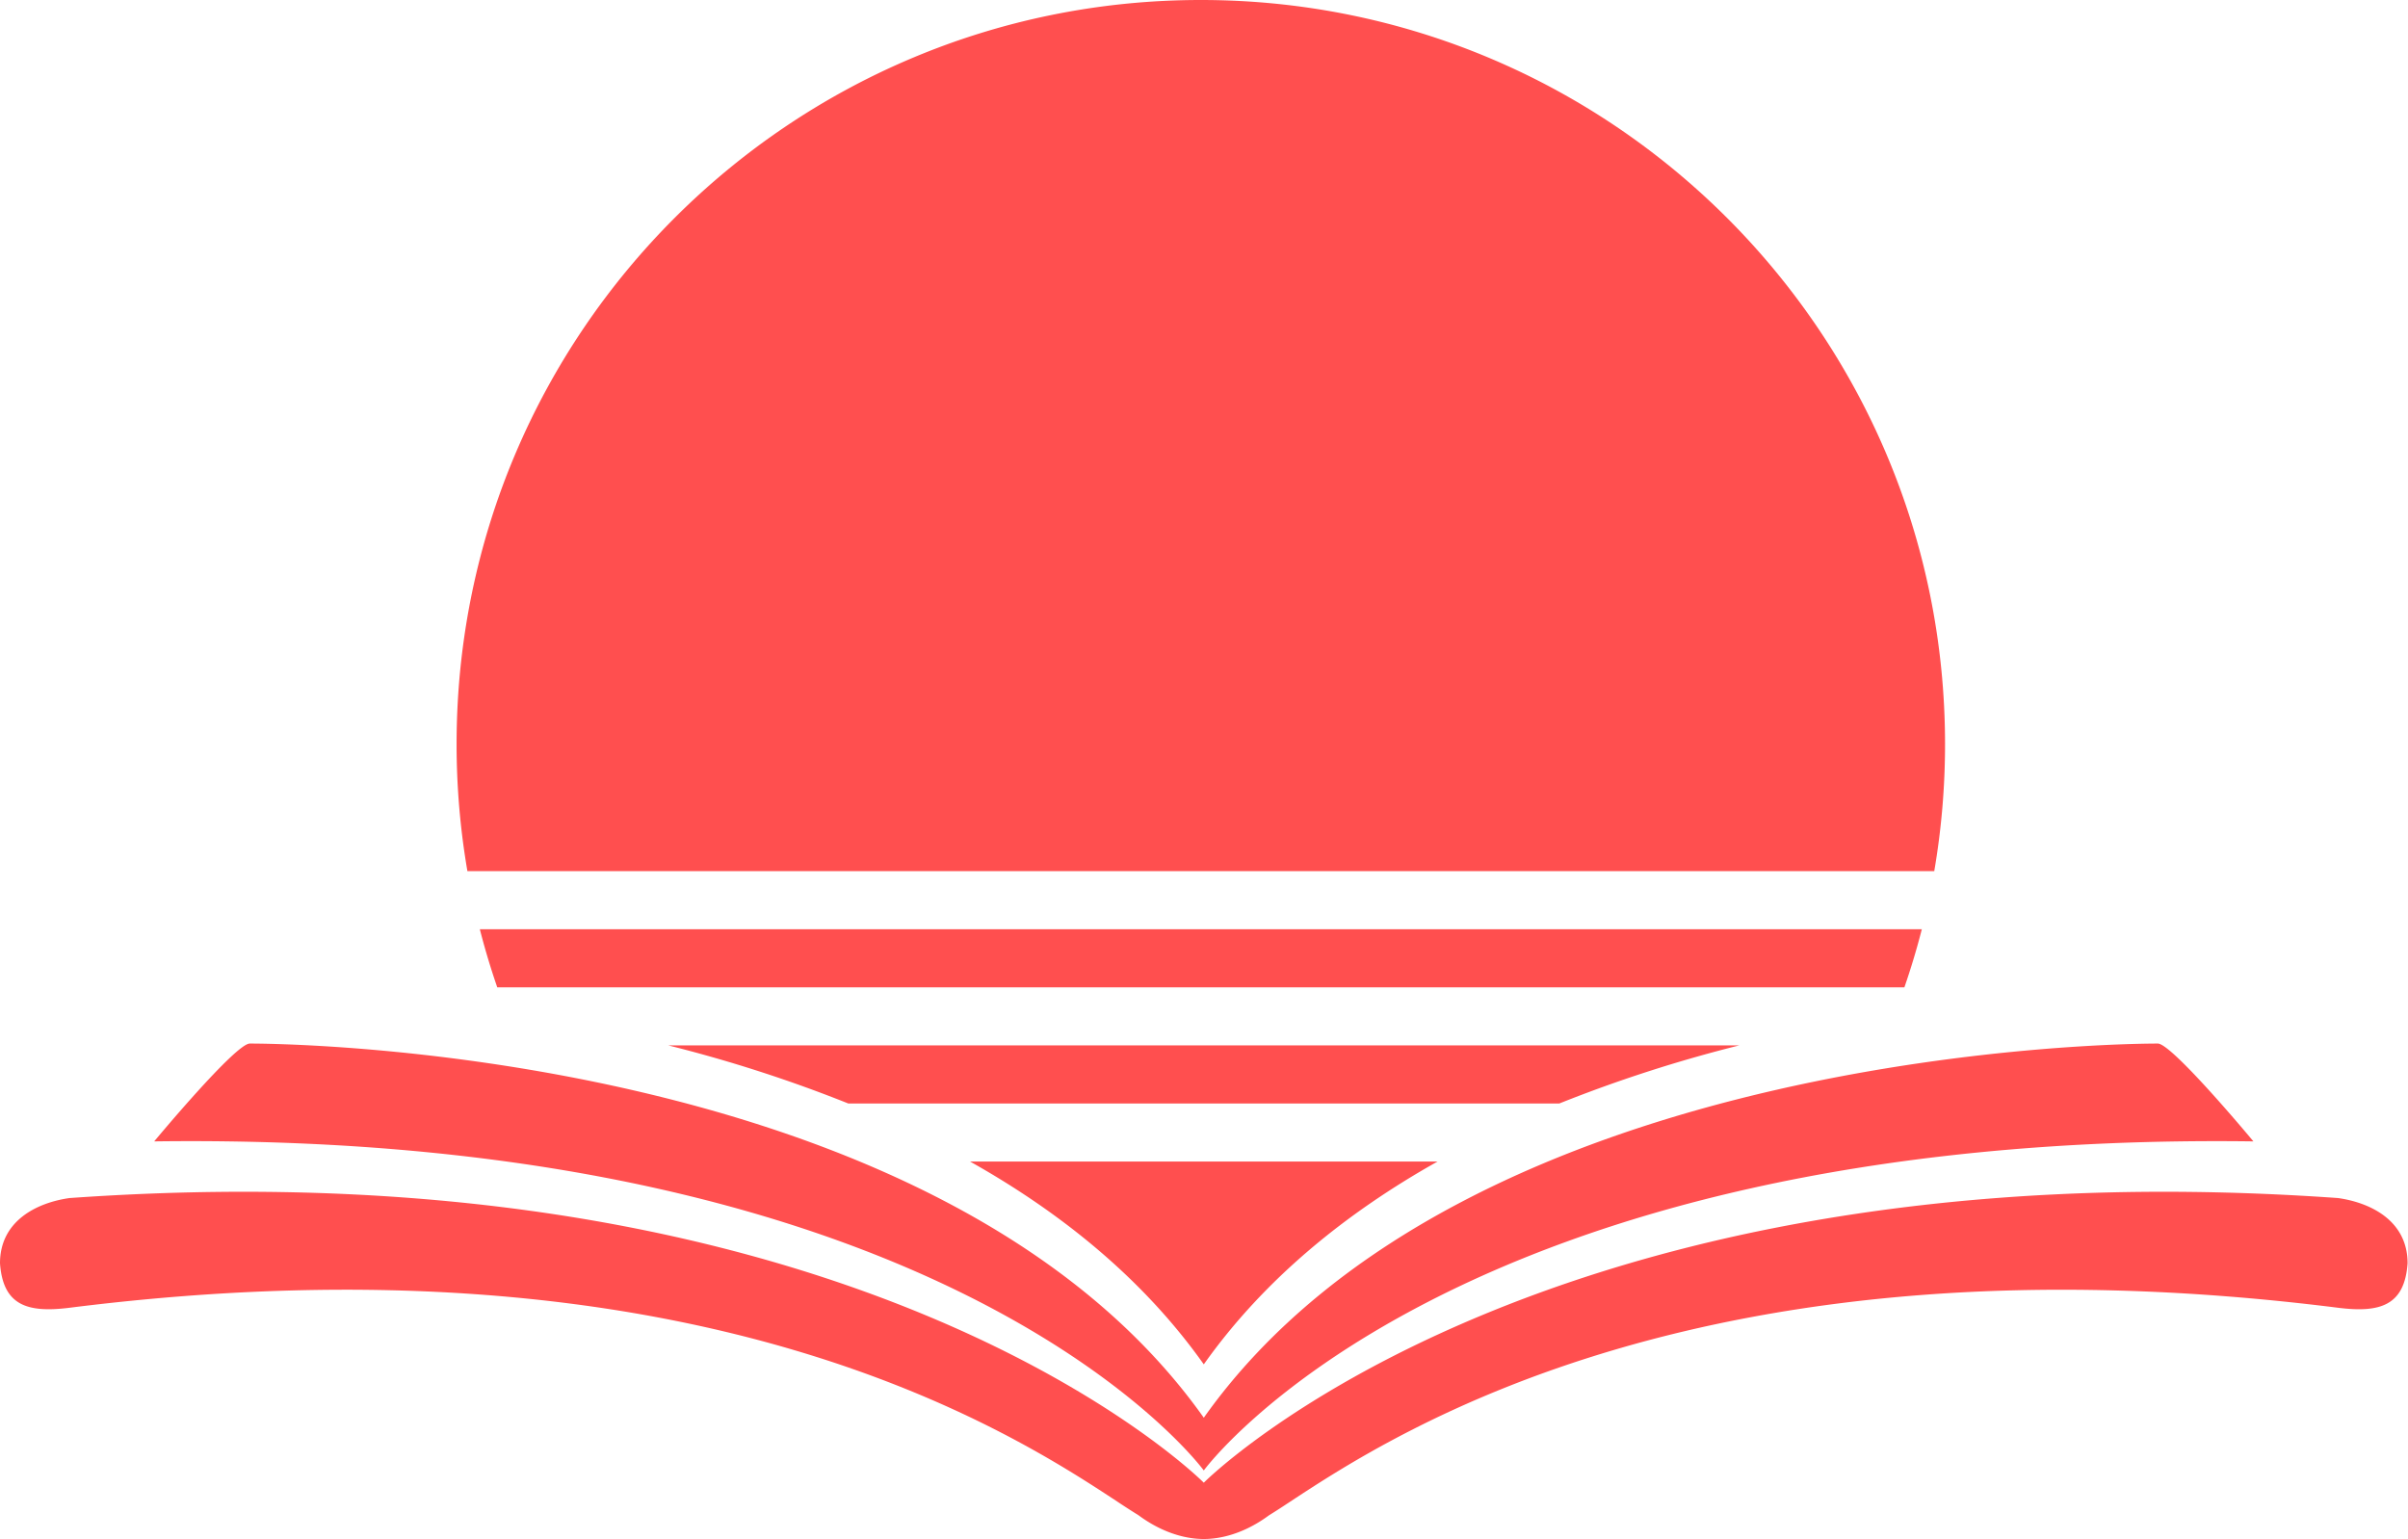 <svg fill="none" xmlns="http://www.w3.org/2000/svg" viewBox="0 0 801 512"><path fill-rule="evenodd" clip-rule="evenodd" d="M647 247.56c0 14.4-1.23 28.53-3.59 42.26H155.48a249 249 0 0 1-3.6-42.26C151.89 110.83 262.73 0 399.46 0S647 110.84 647 247.56m-487.39 61.58q2.52 9.83 5.8 19.33h468.07a246 246 0 0 0 5.8-19.33zm62.72 38.65h356.2a466 466 0 0 0-59.83 19.32H282.17a466 466 0 0 0-59.84-19.32m178.1 106.11c-20.21-28.53-47.55-50.52-77.74-67.47h155.49c-30.2 16.95-57.53 38.94-77.75 67.47m317.32-106.73c-5.32 0-229.1 0-317.32 124.48-88.21-124.49-312-124.48-317.32-124.48h-.02c-4.78 0-31.8 32.55-31.8 32.55 266.73-3.56 349.14 109.48 349.14 109.48s82.41-113.04 349.15-109.48c0 0-27.03-32.55-31.8-32.55zm-694.63 51.4c264.88-18.73 377.31 94.7 377.31 94.7s112.44-113.43 377.31-94.7c11.04 1.57 23.12 7.67 23.12 21.7-1 14.04-9.09 16.56-23.12 14.8-210.12-26.44-313.98 41.79-348.49 64.45q-4.24 2.82-7.12 4.59c-10.06 7.43-18.68 7.89-21.7 7.89s-11.64-.46-21.7-7.89a273 273 0 0 1-7.12-4.59c-34.5-22.66-138.37-90.9-348.49-64.45C9.1 436.83 1 434.31 0 420.27c0-14.03 12.08-20.13 23.12-21.7" fill="#FF4F4F"/></svg>